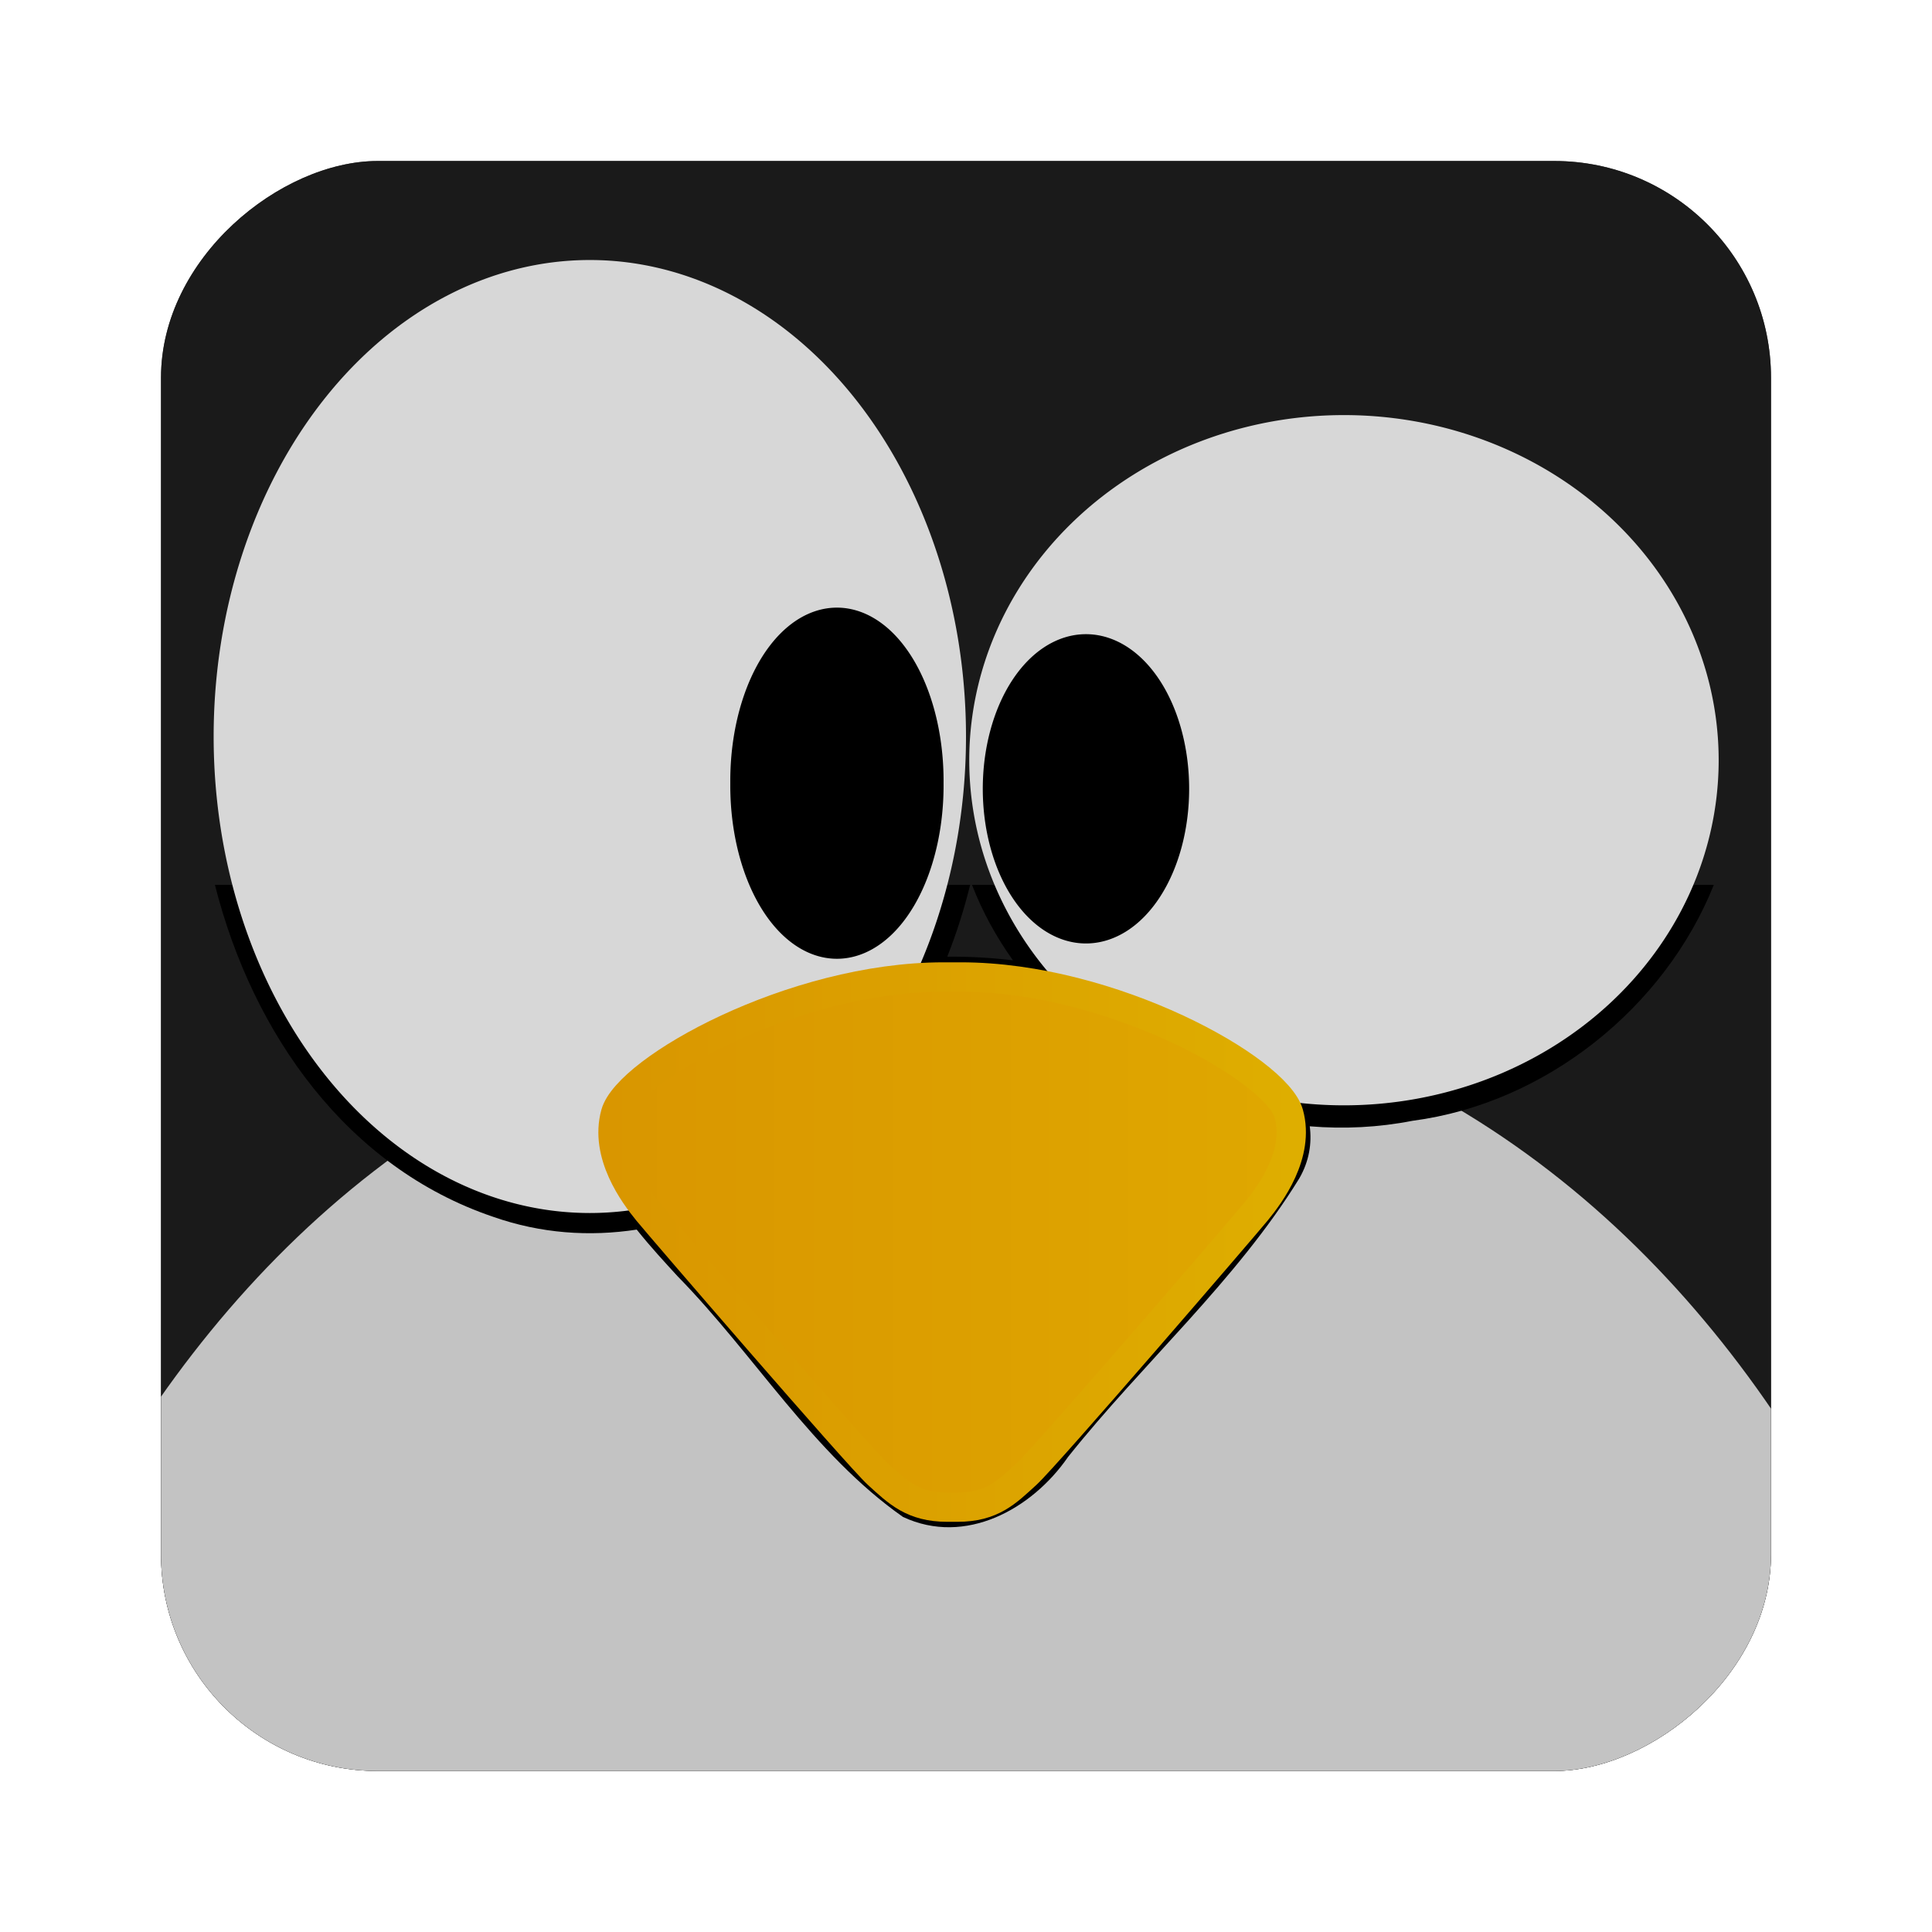 <?xml version="1.0" encoding="UTF-8" standalone="no"?>
<!-- Created with Inkscape (http://www.inkscape.org/) -->

<svg
   xmlns:dc="http://purl.org/dc/elements/1.1/"
   xmlns:cc="http://creativecommons.org/ns#"
   xmlns:rdf="http://www.w3.org/1999/02/22-rdf-syntax-ns#"
   xmlns:svg="http://www.w3.org/2000/svg"
   xmlns="http://www.w3.org/2000/svg"
   xmlns:xlink="http://www.w3.org/1999/xlink"
   xmlns:sodipodi="http://sodipodi.sourceforge.net/DTD/sodipodi-0.dtd"
   xmlns:inkscape="http://www.inkscape.org/namespaces/inkscape"
   width="96"
   height="96"
   id="svg11037"
   version="1.1"
   inkscape:version="0.48.5 r10040"
   sodipodi:docname="supertux.svg">
  <defs
     id="defs11039">
    <clipPath
       clipPathUnits="userSpaceOnUse"
       id="clipPath3009">
      <path
         id="path3011"
         d="m -2,956.362 -96,0 0,33.562 96,25.687 0,-59.25 z"
         style="opacity:0.15;fill:#ffffff;fill-opacity:1;stroke:none"
         inkscape:connector-curvature="0" />
    </clipPath>
    <clipPath
       clipPathUnits="userSpaceOnUse"
       id="clipPath3506">
      <rect
         width="197.467"
         height="197.467"
         rx="14.105"
         ry="14.105"
         x="95.214"
         y="66.614"
         id="rect3508"
         style="opacity:0.3;fill:url(#linearGradient3510);fill-opacity:1;fill-rule:nonzero;stroke:none" />
    </clipPath>
    <filter
       id="filter12321"
       color-interpolation-filters="sRGB"
       height="3.346"
       width="1.283"
       y="-1.173"
       x="-0.141">
      <feGaussianBlur
         stdDeviation="18.084"
         id="feGaussianBlur12323" />
    </filter>
    <linearGradient
       inkscape:collect="always"
       xlink:href="#linearGradient11687"
       id="linearGradient3709"
       gradientUnits="userSpaceOnUse"
       x1="33.107"
       y1="202.297"
       x2="47.913"
       y2="218.047" />
    <linearGradient
       id="linearGradient11687">
      <stop
         offset="0"
         style="stop-color:#ffffff;stop-opacity:0.902"
         id="stop11689" />
      <stop
         offset="0.492"
         style="stop-color:#ffffff;stop-opacity:0.502"
         id="stop11691" />
      <stop
         offset="1"
         style="stop-color:#ffffff;stop-opacity:0"
         id="stop11693" />
    </linearGradient>
    <linearGradient
       inkscape:collect="always"
       xlink:href="#linearGradient11799"
       id="linearGradient3711"
       gradientUnits="userSpaceOnUse"
       x1="24.75"
       y1="217.841"
       x2="36.844"
       y2="240.077" />
    <linearGradient
       id="linearGradient11799">
      <stop
         offset="0"
         style="stop-color:#c3c3c3;stop-opacity:1"
         id="stop11801" />
      <stop
         offset="1"
         style="stop-color:#6d6d6d;stop-opacity:1"
         id="stop11803" />
    </linearGradient>
    <linearGradient
       inkscape:collect="always"
       xlink:href="#linearGradient11687-2"
       id="linearGradient3713"
       gradientUnits="userSpaceOnUse"
       x1="33.107"
       y1="202.297"
       x2="47.913"
       y2="218.047" />
    <linearGradient
       id="linearGradient11687-2">
      <stop
         offset="0"
         style="stop-color:#ffffff;stop-opacity:0.902"
         id="stop11689-5" />
      <stop
         offset="0.492"
         style="stop-color:#ffffff;stop-opacity:0.502"
         id="stop11691-9" />
      <stop
         offset="1"
         style="stop-color:#ffffff;stop-opacity:0"
         id="stop11693-8" />
    </linearGradient>
    <linearGradient
       inkscape:collect="always"
       xlink:href="#linearGradient11799-9"
       id="linearGradient3715"
       gradientUnits="userSpaceOnUse"
       x1="24.75"
       y1="217.841"
       x2="36.844"
       y2="240.077" />
    <linearGradient
       id="linearGradient11799-9">
      <stop
         offset="0"
         style="stop-color:#c3c3c3;stop-opacity:1"
         id="stop11801-1" />
      <stop
         offset="1"
         style="stop-color:#6d6d6d;stop-opacity:1"
         id="stop11803-2" />
    </linearGradient>
    <linearGradient
       inkscape:collect="always"
       xlink:href="#linearGradient10047"
       id="linearGradient3717"
       gradientUnits="userSpaceOnUse"
       x1="193.531"
       y1="221.914"
       x2="193.531"
       y2="347.072" />
    <linearGradient
       id="linearGradient10047">
      <stop
         offset="0"
         style="stop-color:#c3c3c3;stop-opacity:1"
         id="stop10049" />
      <stop
         offset="1"
         style="stop-color:#a0a0a0;stop-opacity:1"
         id="stop10051" />
    </linearGradient>
    <linearGradient
       inkscape:collect="always"
       xlink:href="#linearGradient10031"
       id="linearGradient3719"
       gradientUnits="userSpaceOnUse"
       x1="202"
       y1="29.97"
       x2="202"
       y2="103.64" />
    <linearGradient
       id="linearGradient10031">
      <stop
         offset="0"
         style="stop-color:#ffffff;stop-opacity:0.902"
         id="stop10033" />
      <stop
         offset="0.5"
         style="stop-color:#ffffff;stop-opacity:0.502"
         id="stop10370" />
      <stop
         offset="1"
         style="stop-color:#ffffff;stop-opacity:0"
         id="stop10035" />
    </linearGradient>
    <linearGradient
       inkscape:collect="always"
       xlink:href="#linearGradient10039"
       id="linearGradient3722"
       gradientUnits="userSpaceOnUse"
       x1="187"
       y1="188.044"
       x2="187"
       y2="358.568" />
    <linearGradient
       id="linearGradient10039">
      <stop
         offset="0"
         style="stop-color:#efefef;stop-opacity:1"
         id="stop10041" />
      <stop
         offset="1"
         style="stop-color:#bcbcbc;stop-opacity:1"
         id="stop10043" />
    </linearGradient>
    <filter
       id="filter12301"
       color-interpolation-filters="sRGB"
       height="2.021"
       width="1.496"
       y="-0.51"
       x="-0.248">
      <feGaussianBlur
         stdDeviation="14.42"
         id="feGaussianBlur12303" />
    </filter>
    <filter
       id="filter12102"
       color-interpolation-filters="sRGB"
       height="1.68"
       width="1.291"
       y="-0.34"
       x="-0.146">
      <feGaussianBlur
         stdDeviation="9.305"
         id="feGaussianBlur12104" />
    </filter>
    <filter
       id="filter10358"
       color-interpolation-filters="sRGB"
       height="1.394"
       width="1.173"
       y="-0.197"
       x="-0.086">
      <feGaussianBlur
         stdDeviation="4.587"
         id="feGaussianBlur10360" />
    </filter>
    <linearGradient
       inkscape:collect="always"
       xlink:href="#linearGradient10031"
       id="linearGradient3724"
       gradientUnits="userSpaceOnUse"
       x1="283.625"
       y1="324.5"
       x2="283.625"
       y2="380.875" />
    <filter
       id="filter10358-3"
       color-interpolation-filters="sRGB"
       height="1.394"
       width="1.173"
       y="-0.197"
       x="-0.086">
      <feGaussianBlur
         stdDeviation="4.587"
         id="feGaussianBlur10360-3" />
    </filter>
    <linearGradient
       inkscape:collect="always"
       xlink:href="#linearGradient10031"
       id="linearGradient3726"
       gradientUnits="userSpaceOnUse"
       x1="283.625"
       y1="324.5"
       x2="283.625"
       y2="380.875" />
    <radialGradient
       inkscape:collect="always"
       xlink:href="#linearGradient11291"
       id="radialGradient3728"
       gradientUnits="userSpaceOnUse"
       gradientTransform="matrix(-1.773,-0.029,0.027,-1.629,644.518,203.207)"
       cx="232.906"
       cy="51.546"
       fx="232.906"
       fy="51.546"
       r="36.125" />
    <linearGradient
       id="linearGradient11291">
      <stop
         offset="0"
         style="stop-color:#ffffff;stop-opacity:0.902"
         id="stop11293" />
      <stop
         offset="0.328"
         style="stop-color:#ffffff;stop-opacity:0.502"
         id="stop11295" />
      <stop
         offset="1"
         style="stop-color:#ffffff;stop-opacity:0"
         id="stop11297" />
    </linearGradient>
    <filter
       id="filter11252"
       color-interpolation-filters="sRGB"
       height="1.4"
       width="1.372"
       y="-0.2"
       x="-0.186">
      <feGaussianBlur
         stdDeviation="5.275"
         id="feGaussianBlur11254" />
    </filter>
    <filter
       id="filter11182"
       color-interpolation-filters="sRGB"
       height="1.251"
       width="1.339"
       y="-0.125"
       x="-0.169">
      <feGaussianBlur
         stdDeviation="4.032"
         id="feGaussianBlur11184" />
    </filter>
    <linearGradient
       inkscape:collect="always"
       xlink:href="#linearGradient10031"
       id="linearGradient3730"
       gradientUnits="userSpaceOnUse"
       x1="128.406"
       y1="94.969"
       x2="179.781"
       y2="130.469" />
    <radialGradient
       inkscape:collect="always"
       xlink:href="#linearGradient11121"
       id="radialGradient3732"
       gradientUnits="userSpaceOnUse"
       gradientTransform="matrix(-1.623,1.799,-1.55,-1.399,565.724,62.067)"
       cx="113.134"
       cy="125.417"
       fx="113.134"
       fy="125.417"
       r="35.125" />
    <linearGradient
       id="linearGradient11121">
      <stop
         offset="0"
         style="stop-color:#ffffff;stop-opacity:0.902"
         id="stop11123" />
      <stop
         offset="0.453"
         style="stop-color:#ffffff;stop-opacity:0.502"
         id="stop11125" />
      <stop
         offset="1"
         style="stop-color:#ffffff;stop-opacity:0"
         id="stop11127" />
    </linearGradient>
    <linearGradient
       inkscape:collect="always"
       xlink:href="#linearGradient10031"
       id="linearGradient3734"
       gradientUnits="userSpaceOnUse"
       x1="155.012"
       y1="55.221"
       x2="155.012"
       y2="88.42" />
    <linearGradient
       inkscape:collect="always"
       xlink:href="#linearGradient10031"
       id="linearGradient3736"
       gradientUnits="userSpaceOnUse"
       x1="233.849"
       y1="72.523"
       x2="233.849"
       y2="91.968" />
    <linearGradient
       inkscape:collect="always"
       xlink:href="#linearGradient11360"
       id="linearGradient3738"
       gradientUnits="userSpaceOnUse"
       x1="223.031"
       y1="91.016"
       x2="258.875"
       y2="130.016" />
    <linearGradient
       id="linearGradient11360">
      <stop
         offset="0"
         style="stop-color:#ffffff;stop-opacity:0.902"
         id="stop11362" />
      <stop
         offset="0.315"
         style="stop-color:#ffffff;stop-opacity:0.502"
         id="stop11364" />
      <stop
         offset="1"
         style="stop-color:#ffffff;stop-opacity:0"
         id="stop11366" />
    </linearGradient>
    <linearGradient
       inkscape:collect="always"
       xlink:href="#linearGradient11532"
       id="linearGradient3740"
       gradientUnits="userSpaceOnUse"
       x1="173.562"
       y1="158.781"
       x2="183.062"
       y2="99.135" />
    <linearGradient
       id="linearGradient11532">
      <stop
         offset="0"
         style="stop-color:#ffffff;stop-opacity:0.902"
         id="stop11534" />
      <stop
         offset="0.176"
         style="stop-color:#ffffff;stop-opacity:0.502"
         id="stop11536" />
      <stop
         offset="1"
         style="stop-color:#ffffff;stop-opacity:0"
         id="stop11538" />
    </linearGradient>
    <linearGradient
       inkscape:collect="always"
       xlink:href="#linearGradient10433"
       id="linearGradient3742"
       gradientUnits="userSpaceOnUse"
       x1="156.37"
       y1="169.469"
       x2="228.69"
       y2="169.469" />
    <linearGradient
       id="linearGradient10433">
      <stop
         offset="0"
         style="stop-color:#d99600;stop-opacity:1"
         id="stop10435" />
      <stop
         offset="1"
         style="stop-color:#dfa800;stop-opacity:1"
         id="stop10437" />
    </linearGradient>
    <filter
       id="filter10487"
       color-interpolation-filters="sRGB">
      <feGaussianBlur
         stdDeviation="1.342"
         id="feGaussianBlur10489" />
    </filter>
    <filter
       id="filter10857"
       color-interpolation-filters="sRGB"
       height="1.365"
       width="1.272"
       y="-0.183"
       x="-0.136">
      <feGaussianBlur
         stdDeviation="3.208"
         id="feGaussianBlur10859" />
    </filter>
    <linearGradient
       inkscape:collect="always"
       xlink:href="#linearGradient10762"
       id="linearGradient3744"
       gradientUnits="userSpaceOnUse"
       x1="215.938"
       y1="142.375"
       x2="196.814"
       y2="174.625" />
    <linearGradient
       id="linearGradient10762">
      <stop
         offset="0"
         style="stop-color:#ffffff;stop-opacity:1"
         id="stop10764" />
      <stop
         offset="1"
         style="stop-color:#ffffff;stop-opacity:0.196"
         id="stop10766" />
    </linearGradient>
    <linearGradient
       inkscape:collect="always"
       xlink:href="#linearGradient10762"
       id="linearGradient3746"
       gradientUnits="userSpaceOnUse"
       x1="177.015"
       y1="182.038"
       x2="183.344"
       y2="176.047" />
    <linearGradient
       inkscape:collect="always"
       xlink:href="#linearGradient10656"
       id="linearGradient3748"
       gradientUnits="userSpaceOnUse"
       x1="157.37"
       y1="169.469"
       x2="227.69"
       y2="169.469" />
    <linearGradient
       id="linearGradient10656">
      <stop
         offset="0"
         style="stop-color:#d99600;stop-opacity:1"
         id="stop10658" />
      <stop
         offset="1"
         style="stop-color:#deae00;stop-opacity:1"
         id="stop10660" />
    </linearGradient>
    <linearGradient
       inkscape:collect="always"
       xlink:href="#linearGradient11524"
       id="linearGradient3750"
       gradientUnits="userSpaceOnUse"
       x1="204.438"
       y1="154.975"
       x2="204.438"
       y2="109.719" />
    <linearGradient
       id="linearGradient11524">
      <stop
         offset="0"
         style="stop-color:#ffffff;stop-opacity:0.902"
         id="stop11526" />
      <stop
         offset="0.232"
         style="stop-color:#ffffff;stop-opacity:0.502"
         id="stop11528" />
      <stop
         offset="1"
         style="stop-color:#ffffff;stop-opacity:0"
         id="stop11530" />
    </linearGradient>
    <linearGradient
       inkscape:collect="always"
       xlink:href="#linearGradient10031"
       id="linearGradient3752"
       gradientUnits="userSpaceOnUse"
       x1="183.188"
       y1="105.875"
       x2="183.188"
       y2="127.13" />
    <linearGradient
       inkscape:collect="always"
       xlink:href="#linearGradient11633"
       id="linearGradient3754"
       gradientUnits="userSpaceOnUse"
       x1="208.344"
       y1="108.344"
       x2="207.062"
       y2="140.172" />
    <linearGradient
       id="linearGradient11633">
      <stop
         offset="0"
         style="stop-color:#ffffff;stop-opacity:0.902"
         id="stop11635" />
      <stop
         offset="0.309"
         style="stop-color:#ffffff;stop-opacity:0.502"
         id="stop11637" />
      <stop
         offset="1"
         style="stop-color:#ffffff;stop-opacity:0"
         id="stop11639" />
    </linearGradient>
    <clipPath
       clipPathUnits="userSpaceOnUse"
       id="clipPath3364">
      <rect
         x="7.75"
         y="7.75"
         width="80.5"
         height="80.5"
         style="opacity:0.6;fill:#000000;fill-opacity:1"
         id="rect3366"
         rx="21.875"
         ry="21.875" />
    </clipPath>
    <linearGradient
       y2="59.119"
       x2="-21.288"
       y1="59.119"
       x1="-101.288"
       gradientTransform="translate(109.288,-107.119)"
       gradientUnits="userSpaceOnUse"
       id="linearGradient4056"
       xlink:href="#linearGradient3811-6"
       inkscape:collect="always" />
    <linearGradient
       y2="7.016"
       x2="45.448"
       y1="92.54"
       x1="45.448"
       gradientTransform="scale(1.006,0.994)"
       gradientUnits="userSpaceOnUse"
       id="linearGradient4039"
       xlink:href="#ButtonShadow-1"
       inkscape:collect="always" />
    <linearGradient
       y2="7.016"
       x2="45.448"
       y1="92.54"
       x1="45.448"
       gradientTransform="scale(1.006,0.994)"
       gradientUnits="userSpaceOnUse"
       id="linearGradient4037"
       xlink:href="#ButtonShadow-1"
       inkscape:collect="always" />
    <linearGradient
       y2="7.016"
       x2="45.448"
       y1="92.54"
       x1="45.448"
       gradientTransform="scale(1.006,0.994)"
       gradientUnits="userSpaceOnUse"
       id="linearGradient4035"
       xlink:href="#ButtonShadow-1"
       inkscape:collect="always" />
    <linearGradient
       y2="7.016"
       x2="45.448"
       y1="92.54"
       x1="45.448"
       gradientTransform="scale(1.006,0.994)"
       gradientUnits="userSpaceOnUse"
       id="linearGradient4033"
       xlink:href="#ButtonShadow-1"
       inkscape:collect="always" />
    <linearGradient
       id="linearGradient3811-6">
      <stop
         id="stop3813-0"
         offset="0"
         style="stop-color:#4d4d4d;stop-opacity:1;" />
      <stop
         id="stop3815-9"
         offset="1"
         style="stop-color:#3e3e3e;stop-opacity:1;" />
    </linearGradient>
    <linearGradient
       x1="45.448"
       y1="92.54"
       gradientTransform="matrix(1.006,0,0,0.994,-189.19,-53.187)"
       x2="45.448"
       gradientUnits="userSpaceOnUse"
       y2="7.016"
       id="linearGradient7604">
      <stop
         offset="0"
         id="stop3750-3" />
      <stop
         offset="1"
         style="stop-opacity:.588"
         id="stop3752-7" />
    </linearGradient>
    <filter
       color-interpolation-filters="sRGB"
       id="filter3174-8">
      <feGaussianBlur
         stdDeviation="1.71"
         id="feGaussianBlur3176-9" />
    </filter>
    <filter
       color-interpolation-filters="sRGB"
       id="filter3174-24">
      <feGaussianBlur
         stdDeviation="1.71"
         id="feGaussianBlur3176-0" />
    </filter>
    <filter
       color-interpolation-filters="sRGB"
       id="filter3174-2">
      <feGaussianBlur
         stdDeviation="1.71"
         id="feGaussianBlur3176-78" />
    </filter>
    <filter
       color-interpolation-filters="sRGB"
       id="filter3174-5">
      <feGaussianBlur
         stdDeviation="1.71"
         id="feGaussianBlur3176-70" />
    </filter>
    <linearGradient
       y2="7.016"
       x2="45.448"
       gradientTransform="scale(1.006,0.994)"
       y1="92.54"
       gradientUnits="userSpaceOnUse"
       x1="45.448"
       id="ButtonShadow-1">
      <stop
         offset="0"
         id="stop3750-87" />
      <stop
         offset="1"
         style="stop-opacity:.588"
         id="stop3752-56" />
    </linearGradient>
    <filter
       color-interpolation-filters="sRGB"
       id="filter3174">
      <feGaussianBlur
         stdDeviation="1.71"
         id="feGaussianBlur3176" />
    </filter>
    <linearGradient
       inkscape:collect="always"
       xlink:href="#linearGradient11687"
       id="linearGradient3348"
       gradientUnits="userSpaceOnUse"
       x1="33.107"
       y1="202.297"
       x2="47.913"
       y2="218.047" />
    <linearGradient
       inkscape:collect="always"
       xlink:href="#linearGradient11799"
       id="linearGradient3350"
       gradientUnits="userSpaceOnUse"
       x1="24.75"
       y1="217.841"
       x2="36.844"
       y2="240.077" />
    <linearGradient
       inkscape:collect="always"
       xlink:href="#linearGradient11687-2"
       id="linearGradient3352"
       gradientUnits="userSpaceOnUse"
       x1="33.107"
       y1="202.297"
       x2="47.913"
       y2="218.047" />
    <linearGradient
       inkscape:collect="always"
       xlink:href="#linearGradient11799-9"
       id="linearGradient3354"
       gradientUnits="userSpaceOnUse"
       x1="24.75"
       y1="217.841"
       x2="36.844"
       y2="240.077" />
    <linearGradient
       inkscape:collect="always"
       xlink:href="#linearGradient10047"
       id="linearGradient3356"
       gradientUnits="userSpaceOnUse"
       x1="193.531"
       y1="221.914"
       x2="193.531"
       y2="347.072" />
    <linearGradient
       inkscape:collect="always"
       xlink:href="#linearGradient10031"
       id="linearGradient3358"
       gradientUnits="userSpaceOnUse"
       x1="202"
       y1="29.97"
       x2="202"
       y2="103.64" />
    <linearGradient
       inkscape:collect="always"
       xlink:href="#linearGradient10039"
       id="linearGradient3360"
       gradientUnits="userSpaceOnUse"
       x1="187"
       y1="188.044"
       x2="187"
       y2="358.568" />
    <linearGradient
       inkscape:collect="always"
       xlink:href="#linearGradient10031"
       id="linearGradient3362"
       gradientUnits="userSpaceOnUse"
       x1="283.625"
       y1="324.5"
       x2="283.625"
       y2="380.875" />
    <linearGradient
       inkscape:collect="always"
       xlink:href="#linearGradient10031"
       id="linearGradient3364"
       gradientUnits="userSpaceOnUse"
       x1="283.625"
       y1="324.5"
       x2="283.625"
       y2="380.875" />
    <radialGradient
       inkscape:collect="always"
       xlink:href="#linearGradient11291"
       id="radialGradient3366"
       gradientUnits="userSpaceOnUse"
       gradientTransform="matrix(-1.773,-0.029,0.027,-1.629,644.518,203.207)"
       cx="232.906"
       cy="51.546"
       fx="232.906"
       fy="51.546"
       r="36.125" />
    <linearGradient
       inkscape:collect="always"
       xlink:href="#linearGradient10031"
       id="linearGradient3368"
       gradientUnits="userSpaceOnUse"
       x1="128.406"
       y1="94.969"
       x2="179.781"
       y2="130.469" />
    <radialGradient
       inkscape:collect="always"
       xlink:href="#linearGradient11121"
       id="radialGradient3370"
       gradientUnits="userSpaceOnUse"
       gradientTransform="matrix(-1.623,1.799,-1.55,-1.399,565.724,62.067)"
       cx="113.134"
       cy="125.417"
       fx="113.134"
       fy="125.417"
       r="35.125" />
    <linearGradient
       inkscape:collect="always"
       xlink:href="#linearGradient10031"
       id="linearGradient3372"
       gradientUnits="userSpaceOnUse"
       x1="155.012"
       y1="55.221"
       x2="155.012"
       y2="88.42" />
    <linearGradient
       inkscape:collect="always"
       xlink:href="#linearGradient10031"
       id="linearGradient3374"
       gradientUnits="userSpaceOnUse"
       x1="233.849"
       y1="72.523"
       x2="233.849"
       y2="91.968" />
    <linearGradient
       inkscape:collect="always"
       xlink:href="#linearGradient11360"
       id="linearGradient3376"
       gradientUnits="userSpaceOnUse"
       x1="223.031"
       y1="91.016"
       x2="258.875"
       y2="130.016" />
    <linearGradient
       inkscape:collect="always"
       xlink:href="#linearGradient11532"
       id="linearGradient3378"
       gradientUnits="userSpaceOnUse"
       x1="173.562"
       y1="158.781"
       x2="183.062"
       y2="99.135" />
    <linearGradient
       inkscape:collect="always"
       xlink:href="#linearGradient10433"
       id="linearGradient3380"
       gradientUnits="userSpaceOnUse"
       x1="156.37"
       y1="169.469"
       x2="228.69"
       y2="169.469" />
    <linearGradient
       inkscape:collect="always"
       xlink:href="#linearGradient10762"
       id="linearGradient3382"
       gradientUnits="userSpaceOnUse"
       x1="215.938"
       y1="142.375"
       x2="196.814"
       y2="174.625" />
    <linearGradient
       inkscape:collect="always"
       xlink:href="#linearGradient10762"
       id="linearGradient3384"
       gradientUnits="userSpaceOnUse"
       x1="177.015"
       y1="182.038"
       x2="183.344"
       y2="176.047" />
    <linearGradient
       inkscape:collect="always"
       xlink:href="#linearGradient10656"
       id="linearGradient3386"
       gradientUnits="userSpaceOnUse"
       x1="157.37"
       y1="169.469"
       x2="227.69"
       y2="169.469" />
    <linearGradient
       inkscape:collect="always"
       xlink:href="#linearGradient11524"
       id="linearGradient3388"
       gradientUnits="userSpaceOnUse"
       x1="204.438"
       y1="154.975"
       x2="204.438"
       y2="109.719" />
    <linearGradient
       inkscape:collect="always"
       xlink:href="#linearGradient10031"
       id="linearGradient3390"
       gradientUnits="userSpaceOnUse"
       x1="183.188"
       y1="105.875"
       x2="183.188"
       y2="127.13" />
    <linearGradient
       inkscape:collect="always"
       xlink:href="#linearGradient11633"
       id="linearGradient3392"
       gradientUnits="userSpaceOnUse"
       x1="208.344"
       y1="108.344"
       x2="207.062"
       y2="140.172" />
    <linearGradient
       inkscape:collect="always"
       xlink:href="#linearGradient3811-6"
       id="linearGradient3459"
       gradientUnits="userSpaceOnUse"
       gradientTransform="translate(1065.65,-107.119)"
       x1="-101.288"
       y1="59.119"
       x2="-21.288"
       y2="59.119" />
    <linearGradient
       inkscape:collect="always"
       xlink:href="#linearGradient7604"
       id="linearGradient3462"
       gradientUnits="userSpaceOnUse"
       gradientTransform="matrix(1.006,0,0,0.994,-375.4,893.207)"
       x1="45.448"
       y1="92.54"
       x2="45.448"
       y2="7.016" />
    <clipPath
       clipPathUnits="userSpaceOnUse"
       id="clipPath3520">
      <rect
         transform="matrix(0,1,-1,0,0,0)"
         ry="22.152"
         rx="22.152"
         y="-276.225"
         x="58.974"
         height="164.556"
         width="164.556"
         id="rect3522"
         style="opacity:0.5;fill:#ffffff;fill-opacity:1;stroke:none" />
    </clipPath>
    <linearGradient
       inkscape:collect="always"
       xlink:href="#linearGradient11687"
       id="linearGradient3524"
       gradientUnits="userSpaceOnUse"
       x1="33.107"
       y1="202.297"
       x2="47.913"
       y2="218.047" />
    <linearGradient
       inkscape:collect="always"
       xlink:href="#linearGradient11799"
       id="linearGradient3526"
       gradientUnits="userSpaceOnUse"
       x1="24.75"
       y1="217.841"
       x2="36.844"
       y2="240.077" />
    <linearGradient
       inkscape:collect="always"
       xlink:href="#linearGradient11687-2"
       id="linearGradient3528"
       gradientUnits="userSpaceOnUse"
       x1="33.107"
       y1="202.297"
       x2="47.913"
       y2="218.047" />
    <linearGradient
       inkscape:collect="always"
       xlink:href="#linearGradient11799-9"
       id="linearGradient3530"
       gradientUnits="userSpaceOnUse"
       x1="24.75"
       y1="217.841"
       x2="36.844"
       y2="240.077" />
    <linearGradient
       inkscape:collect="always"
       xlink:href="#linearGradient10047"
       id="linearGradient3532"
       gradientUnits="userSpaceOnUse"
       x1="193.531"
       y1="221.914"
       x2="193.531"
       y2="347.072" />
    <linearGradient
       inkscape:collect="always"
       xlink:href="#linearGradient10031"
       id="linearGradient3534"
       gradientUnits="userSpaceOnUse"
       x1="202"
       y1="29.97"
       x2="202"
       y2="103.64" />
    <linearGradient
       inkscape:collect="always"
       xlink:href="#linearGradient10039"
       id="linearGradient3536"
       gradientUnits="userSpaceOnUse"
       x1="187"
       y1="188.044"
       x2="187"
       y2="358.568" />
    <linearGradient
       inkscape:collect="always"
       xlink:href="#linearGradient10031"
       id="linearGradient3538"
       gradientUnits="userSpaceOnUse"
       x1="283.625"
       y1="324.5"
       x2="283.625"
       y2="380.875" />
    <linearGradient
       inkscape:collect="always"
       xlink:href="#linearGradient10031"
       id="linearGradient3540"
       gradientUnits="userSpaceOnUse"
       x1="283.625"
       y1="324.5"
       x2="283.625"
       y2="380.875" />
    <radialGradient
       inkscape:collect="always"
       xlink:href="#linearGradient11291"
       id="radialGradient3542"
       gradientUnits="userSpaceOnUse"
       gradientTransform="matrix(-1.773,-0.029,0.027,-1.629,644.518,203.207)"
       cx="232.906"
       cy="51.546"
       fx="232.906"
       fy="51.546"
       r="36.125" />
    <linearGradient
       inkscape:collect="always"
       xlink:href="#linearGradient10031"
       id="linearGradient3544"
       gradientUnits="userSpaceOnUse"
       x1="128.406"
       y1="94.969"
       x2="179.781"
       y2="130.469" />
    <radialGradient
       inkscape:collect="always"
       xlink:href="#linearGradient11121"
       id="radialGradient3546"
       gradientUnits="userSpaceOnUse"
       gradientTransform="matrix(-1.623,1.799,-1.55,-1.399,565.724,62.067)"
       cx="113.134"
       cy="125.417"
       fx="113.134"
       fy="125.417"
       r="35.125" />
    <linearGradient
       inkscape:collect="always"
       xlink:href="#linearGradient10031"
       id="linearGradient3548"
       gradientUnits="userSpaceOnUse"
       x1="155.012"
       y1="55.221"
       x2="155.012"
       y2="88.42" />
    <linearGradient
       inkscape:collect="always"
       xlink:href="#linearGradient10031"
       id="linearGradient3550"
       gradientUnits="userSpaceOnUse"
       x1="233.849"
       y1="72.523"
       x2="233.849"
       y2="91.968" />
    <linearGradient
       inkscape:collect="always"
       xlink:href="#linearGradient11360"
       id="linearGradient3552"
       gradientUnits="userSpaceOnUse"
       x1="223.031"
       y1="91.016"
       x2="258.875"
       y2="130.016" />
    <linearGradient
       inkscape:collect="always"
       xlink:href="#linearGradient11532"
       id="linearGradient3554"
       gradientUnits="userSpaceOnUse"
       x1="173.562"
       y1="158.781"
       x2="183.062"
       y2="99.135" />
    <linearGradient
       inkscape:collect="always"
       xlink:href="#linearGradient10433"
       id="linearGradient3556"
       gradientUnits="userSpaceOnUse"
       x1="156.37"
       y1="169.469"
       x2="228.69"
       y2="169.469" />
    <linearGradient
       inkscape:collect="always"
       xlink:href="#linearGradient10762"
       id="linearGradient3558"
       gradientUnits="userSpaceOnUse"
       x1="215.938"
       y1="142.375"
       x2="196.814"
       y2="174.625" />
    <linearGradient
       inkscape:collect="always"
       xlink:href="#linearGradient10762"
       id="linearGradient3560"
       gradientUnits="userSpaceOnUse"
       x1="177.015"
       y1="182.038"
       x2="183.344"
       y2="176.047" />
    <linearGradient
       inkscape:collect="always"
       xlink:href="#linearGradient10656"
       id="linearGradient3562"
       gradientUnits="userSpaceOnUse"
       x1="157.37"
       y1="169.469"
       x2="227.69"
       y2="169.469" />
    <linearGradient
       inkscape:collect="always"
       xlink:href="#linearGradient11524"
       id="linearGradient3564"
       gradientUnits="userSpaceOnUse"
       x1="204.438"
       y1="154.975"
       x2="204.438"
       y2="109.719" />
    <linearGradient
       inkscape:collect="always"
       xlink:href="#linearGradient10031"
       id="linearGradient3566"
       gradientUnits="userSpaceOnUse"
       x1="183.188"
       y1="105.875"
       x2="183.188"
       y2="127.13" />
    <linearGradient
       inkscape:collect="always"
       xlink:href="#linearGradient11633"
       id="linearGradient3568"
       gradientUnits="userSpaceOnUse"
       x1="208.344"
       y1="108.344"
       x2="207.062"
       y2="140.172" />
    <linearGradient
       inkscape:collect="always"
       xlink:href="#linearGradient11633"
       id="linearGradient3232"
       gradientUnits="userSpaceOnUse"
       x1="208.344"
       y1="108.344"
       x2="207.062"
       y2="140.172"
       gradientTransform="matrix(0.486,0,0,0.486,-46.289,935.691)" />
    <linearGradient
       inkscape:collect="always"
       xlink:href="#linearGradient10031"
       id="linearGradient3235"
       gradientUnits="userSpaceOnUse"
       x1="183.188"
       y1="105.875"
       x2="183.188"
       y2="127.13"
       gradientTransform="matrix(0.486,0,0,0.486,-44.233,935.691)" />
    <linearGradient
       inkscape:collect="always"
       xlink:href="#linearGradient11524"
       id="linearGradient3238"
       gradientUnits="userSpaceOnUse"
       x1="204.438"
       y1="154.975"
       x2="204.438"
       y2="109.719"
       gradientTransform="matrix(0.486,0,0,0.486,-46.289,935.691)" />
    <linearGradient
       inkscape:collect="always"
       xlink:href="#linearGradient10656"
       id="linearGradient3241"
       gradientUnits="userSpaceOnUse"
       x1="157.37"
       y1="169.469"
       x2="227.69"
       y2="169.469"
       gradientTransform="matrix(0.486,0,0,0.486,-46.289,935.691)" />
    <linearGradient
       inkscape:collect="always"
       xlink:href="#linearGradient10762"
       id="linearGradient3244"
       gradientUnits="userSpaceOnUse"
       x1="177.015"
       y1="182.038"
       x2="183.344"
       y2="176.047"
       gradientTransform="matrix(0.486,0,0,0.486,-46.289,935.691)" />
    <linearGradient
       inkscape:collect="always"
       xlink:href="#linearGradient10762"
       id="linearGradient3247"
       gradientUnits="userSpaceOnUse"
       x1="215.938"
       y1="142.375"
       x2="196.814"
       y2="174.625"
       gradientTransform="matrix(0.486,0,0,0.486,-46.289,935.691)" />
    <linearGradient
       inkscape:collect="always"
       xlink:href="#linearGradient10433"
       id="linearGradient3252"
       gradientUnits="userSpaceOnUse"
       x1="156.37"
       y1="169.469"
       x2="228.69"
       y2="169.469"
       gradientTransform="matrix(0.486,0,0,0.486,-46.289,935.691)" />
    <linearGradient
       inkscape:collect="always"
       xlink:href="#linearGradient11532"
       id="linearGradient3256"
       gradientUnits="userSpaceOnUse"
       x1="173.562"
       y1="158.781"
       x2="183.062"
       y2="99.135"
       gradientTransform="matrix(0.486,0,0,0.486,-46.289,935.691)" />
    <linearGradient
       inkscape:collect="always"
       xlink:href="#linearGradient11360"
       id="linearGradient3259"
       gradientUnits="userSpaceOnUse"
       x1="223.031"
       y1="91.016"
       x2="258.875"
       y2="130.016"
       gradientTransform="matrix(0.486,0,0,0.486,-46.289,935.691)" />
    <linearGradient
       inkscape:collect="always"
       xlink:href="#linearGradient10031"
       id="linearGradient3263"
       gradientUnits="userSpaceOnUse"
       x1="233.849"
       y1="72.523"
       x2="233.849"
       y2="91.968"
       gradientTransform="matrix(0.486,0,0,0.486,-46.289,935.691)" />
    <linearGradient
       inkscape:collect="always"
       xlink:href="#linearGradient10031"
       id="linearGradient3266"
       gradientUnits="userSpaceOnUse"
       x1="155.012"
       y1="55.221"
       x2="155.012"
       y2="88.42"
       gradientTransform="matrix(0.486,0,0,0.486,-46.289,935.691)" />
    <radialGradient
       inkscape:collect="always"
       xlink:href="#linearGradient11121"
       id="radialGradient3270"
       gradientUnits="userSpaceOnUse"
       gradientTransform="matrix(-0.789,0.875,-0.754,-0.68,228.742,965.866)"
       cx="113.134"
       cy="125.417"
       fx="113.134"
       fy="125.417"
       r="35.125" />
    <linearGradient
       inkscape:collect="always"
       xlink:href="#linearGradient10031"
       id="linearGradient3273"
       gradientUnits="userSpaceOnUse"
       x1="128.406"
       y1="94.969"
       x2="179.781"
       y2="130.469"
       gradientTransform="matrix(0.486,0,0,0.486,-46.289,935.691)" />
    <radialGradient
       inkscape:collect="always"
       xlink:href="#linearGradient11291"
       id="radialGradient3280"
       gradientUnits="userSpaceOnUse"
       gradientTransform="matrix(-0.862,-0.014,0.013,-0.792,265.67,1038.479)"
       cx="232.906"
       cy="51.546"
       fx="232.906"
       fy="51.546"
       r="36.125" />
    <linearGradient
       inkscape:collect="always"
       xlink:href="#linearGradient10031"
       id="linearGradient3285"
       gradientUnits="userSpaceOnUse"
       x1="283.625"
       y1="324.5"
       x2="283.625"
       y2="380.875"
       gradientTransform="matrix(-0.465,0,0,0.481,138.286,937.744)" />
    <linearGradient
       inkscape:collect="always"
       xlink:href="#linearGradient10031"
       id="linearGradient3290"
       gradientUnits="userSpaceOnUse"
       x1="283.625"
       y1="324.5"
       x2="283.625"
       y2="380.875"
       gradientTransform="matrix(0.465,0,0,0.481,-39.535,937.744)" />
    <linearGradient
       inkscape:collect="always"
       xlink:href="#linearGradient10039"
       id="linearGradient3297"
       gradientUnits="userSpaceOnUse"
       x1="187"
       y1="188.044"
       x2="187"
       y2="358.568"
       gradientTransform="matrix(0.486,0,0,0.486,-45.843,935.024)" />
    <linearGradient
       inkscape:collect="always"
       xlink:href="#linearGradient10031"
       id="linearGradient3300"
       gradientUnits="userSpaceOnUse"
       x1="202"
       y1="29.97"
       x2="202"
       y2="103.64"
       gradientTransform="matrix(0.916,0,0,0.789,-136.963,921.659)" />
    <linearGradient
       inkscape:collect="always"
       xlink:href="#linearGradient10047"
       id="linearGradient3303"
       gradientUnits="userSpaceOnUse"
       x1="193.531"
       y1="221.914"
       x2="193.531"
       y2="347.072"
       gradientTransform="matrix(0.486,0,0,0.486,-46.289,935.691)" />
    <linearGradient
       inkscape:collect="always"
       xlink:href="#linearGradient3055"
       id="linearGradient3870"
       gradientUnits="userSpaceOnUse"
       gradientTransform="translate(10.576,15.051)"
       x1="4.746"
       y1="53.695"
       x2="84.746"
       y2="53.695" />
    <linearGradient
       id="linearGradient3055"
       y2="5.988"
       gradientUnits="userSpaceOnUse"
       y1="90"
       gradientTransform="matrix(1.143,0,0,1.143,-6.857,-1059.2)"
       x2="48"
       x1="48">
      <stop
         id="stop3826"
         style="stop-color:#80c341"
         offset="0" />
      <stop
         id="stop3830"
         style="stop-color:#409433"
         offset=".592" />
      <stop
         id="stop3828"
         style="stop-color:#006525"
         offset="1" />
    </linearGradient>
    <clipPath
       clipPathUnits="userSpaceOnUse"
       id="clipPath3422">
      <rect
         style="opacity:0.99;fill:#ffffff;fill-opacity:1;stroke:none"
         id="rect3424"
         width="80"
         height="80"
         x="964.362"
         y="-88"
         rx="10.769"
         ry="10.769"
         transform="matrix(0,1,-1,0,0,0)" />
    </clipPath>
    <clipPath
       clipPathUnits="userSpaceOnUse"
       id="clipPath3426">
      <rect
         style="opacity:0.99;fill:#ffffff;fill-opacity:1;stroke:none"
         id="rect3428"
         width="164.556"
         height="164.556"
         x="58.974"
         y="-276.225"
         rx="22.152"
         ry="22.152"
         transform="matrix(0,1,-1,0,0,0)" />
    </clipPath>
    <clipPath
       clipPathUnits="userSpaceOnUse"
       id="clipPath3430">
      <rect
         style="opacity:0.99;fill:#ffffff;fill-opacity:1;stroke:none"
         id="rect3432"
         width="80"
         height="80"
         x="964.362"
         y="-88"
         rx="10.769"
         ry="10.769"
         transform="matrix(0,1,-1,0,0,0)" />
    </clipPath>
    <clipPath
       clipPathUnits="userSpaceOnUse"
       id="clipPath3434">
      <rect
         style="opacity:0.99;fill:#ffffff;fill-opacity:1;stroke:none"
         id="rect3436"
         width="80"
         height="80"
         x="964.362"
         y="-88"
         rx="10.769"
         ry="10.769"
         transform="matrix(0,1,-1,0,0,0)" />
    </clipPath>
    <clipPath
       clipPathUnits="userSpaceOnUse"
       id="clipPath3438">
      <rect
         style="opacity:0.99;fill:#ffffff;fill-opacity:1;stroke:none"
         id="rect3440"
         width="80"
         height="80"
         x="964.362"
         y="-88"
         rx="10.769"
         ry="10.769"
         transform="matrix(0,1,-1,0,0,0)" />
    </clipPath>
    <clipPath
       clipPathUnits="userSpaceOnUse"
       id="clipPath3442">
      <rect
         style="opacity:0.99;fill:#ffffff;fill-opacity:1;stroke:none"
         id="rect3444"
         width="80"
         height="80"
         x="964.362"
         y="-88"
         rx="10.769"
         ry="10.769"
         transform="matrix(0,1,-1,0,0,0)" />
    </clipPath>
    <clipPath
       clipPathUnits="userSpaceOnUse"
       id="clipPath3446">
      <rect
         style="opacity:0.99;fill:#ffffff;fill-opacity:1;stroke:none"
         id="rect3448"
         width="80"
         height="80"
         x="964.362"
         y="-88"
         rx="10.769"
         ry="10.769"
         transform="matrix(0,1,-1,0,0,0)" />
    </clipPath>
    <clipPath
       clipPathUnits="userSpaceOnUse"
       id="clipPath3450">
      <rect
         style="opacity:0.99;fill:#ffffff;fill-opacity:1;stroke:none"
         id="rect3452"
         width="164.556"
         height="164.556"
         x="58.974"
         y="-276.225"
         rx="22.152"
         ry="22.152"
         transform="matrix(0,1,-1,0,0,0)" />
    </clipPath>
    <clipPath
       clipPathUnits="userSpaceOnUse"
       id="clipPath3454">
      <rect
         style="opacity:0.99;fill:#ffffff;fill-opacity:1;stroke:none"
         id="rect3456"
         width="80"
         height="80"
         x="964.362"
         y="-88"
         rx="10.769"
         ry="10.769"
         transform="matrix(0,1,-1,0,0,0)" />
    </clipPath>
    <clipPath
       clipPathUnits="userSpaceOnUse"
       id="clipPath3458">
      <rect
         style="opacity:0.99;fill:#ffffff;fill-opacity:1;stroke:none"
         id="rect3460"
         width="80"
         height="80"
         x="964.362"
         y="-88"
         rx="10.769"
         ry="10.769"
         transform="matrix(0,1,-1,0,0,0)" />
    </clipPath>
    <clipPath
       clipPathUnits="userSpaceOnUse"
       id="clipPath3462">
      <rect
         style="opacity:0.99;fill:#ffffff;fill-opacity:1;stroke:none"
         id="rect3464"
         width="80"
         height="80"
         x="964.362"
         y="-88"
         rx="10.769"
         ry="10.769" />
    </clipPath>
    <linearGradient
       inkscape:collect="always"
       xlink:href="#linearGradient3811-6"
       id="linearGradient3479"
       gradientUnits="userSpaceOnUse"
       gradientTransform="translate(1065.65,-107.119)"
       x1="-101.288"
       y1="59.119"
       x2="-21.288"
       y2="59.119" />
    <linearGradient
       inkscape:collect="always"
       xlink:href="#linearGradient10047"
       id="linearGradient3481"
       gradientUnits="userSpaceOnUse"
       gradientTransform="matrix(0.486,0,0,0.486,-46.289,935.691)"
       x1="193.531"
       y1="221.914"
       x2="193.531"
       y2="347.072" />
    <linearGradient
       inkscape:collect="always"
       xlink:href="#linearGradient10433"
       id="linearGradient3483"
       gradientUnits="userSpaceOnUse"
       gradientTransform="matrix(0.486,0,0,0.486,-46.289,935.691)"
       x1="156.37"
       y1="169.469"
       x2="228.69"
       y2="169.469" />
    <linearGradient
       inkscape:collect="always"
       xlink:href="#linearGradient10656"
       id="linearGradient3485"
       gradientUnits="userSpaceOnUse"
       gradientTransform="matrix(0.486,0,0,0.486,-46.289,935.691)"
       x1="157.37"
       y1="169.469"
       x2="227.69"
       y2="169.469" />
  </defs>
  <sodipodi:namedview
     id="base"
     pagecolor="#ffffff"
     bordercolor="#666666"
     borderopacity="1.0"
     inkscape:pageopacity="0.0"
     inkscape:pageshadow="2"
     inkscape:zoom="2.8284271"
     inkscape:cx="36.809802"
     inkscape:cy="-1.9280195"
     inkscape:document-units="px"
     inkscape:current-layer="layer1"
     showgrid="false"
     inkscape:window-width="1366"
     inkscape:window-height="716"
     inkscape:window-x="0"
     inkscape:window-y="24"
     inkscape:window-maximized="1"
     showguides="false"
     inkscape:guide-bbox="true">
    <sodipodi:guide
       orientation="0,1"
       position="-23.234,96"
       id="guide11066" />
    <sodipodi:guide
       orientation="1,0"
       position="0,54.801"
       id="guide11068" />
    <sodipodi:guide
       orientation="1,0"
       position="96,51.013"
       id="guide11070" />
    <sodipodi:guide
       orientation="0,1"
       position="-18.94,48"
       id="guide11072" />
    <sodipodi:guide
       orientation="1,0"
       position="48,79.297"
       id="guide11074" />
    <sodipodi:guide
       orientation="1,0"
       position="2,75.509"
       id="guide11076" />
    <sodipodi:guide
       orientation="0,1"
       position="-77.277,2"
       id="guide11078" />
    <sodipodi:guide
       orientation="1,0"
       position="94,77.782"
       id="guide11080" />
    <sodipodi:guide
       orientation="0,1"
       position="-65.912,94"
       id="guide11082" />
  </sodipodi:namedview>
  <g
     inkscape:label="Layer 1"
     inkscape:groupmode="layer"
     id="layer1"
     transform="translate(0,-956.362)">
    <g
       id="layer2"
       style="display:none"
       transform="matrix(1.44,0,0,1.44,-191.162,907.427)">
      <rect
         id="rect3745"
         style="opacity:0.9;fill:url(#linearGradient4033);filter:url(#filter3174)"
         rx="6"
         ry="6"
         height="85"
         width="86"
         y="7"
         x="5" />
    </g>
    <g
       id="layer2-1"
       style="display:none"
       transform="translate(-3,997.362)">
      <rect
         id="rect3745-9"
         style="opacity:0.9;fill:url(#linearGradient4035);filter:url(#filter3174-5)"
         rx="6"
         ry="6"
         height="85"
         width="86"
         y="7"
         x="5" />
    </g>
    <g
       id="layer2-2"
       style="display:none"
       transform="translate(-133.516,1061.234)">
      <path
         id="rect3745-94"
         style="opacity:0.9;fill:url(#linearGradient4037);filter:url(#filter3174-2)"
         d="M 11,7 C 7.676,7 5,9.676 5,13 v 73 c 0,3.324 2.676,6 6,6 h 74 c 3.324,0 6,-2.676 6,-6 V 13 C 91,9.676 88.324,7 85,7 H 11 z m -1,4 h 6 v 4 h -6 v -4 z m 70,0 h 6 v 4 h -6 v -4 z m -70,8 h 6 v 4 h -6 v -4 z m 70,0 h 6 v 4 h -6 v -4 z m -70,8 h 6 v 4 h -6 v -4 z m 70,0 h 6 v 4 h -6 v -4 z m -70,8 h 6 v 4 h -6 v -4 z m 70,0 h 6 v 4 h -6 v -4 z m -70,8 h 6 v 4 h -6 v -4 z m 70,0 h 6 v 4 h -6 v -4 z m -70,8 h 6 v 4 h -6 v -4 z m 70,0 h 6 v 4 h -6 v -4 z m -70,8 h 6 v 4 h -6 v -4 z m 70,0 h 6 v 4 h -6 v -4 z m -70,8 h 6 v 4 h -6 v -4 z m 70,0 h 6 v 4 h -6 v -4 z m -70,8 h 6 v 4 h -6 v -4 z m 70,0 h 6 v 4 h -6 v -4 z m -70,8 h 6 v 4 h -6 v -4 z m 70,0 h 6 v 4 h -6 v -4 z"
         inkscape:connector-curvature="0" />
    </g>
    <g
       id="layer2-20"
       style="display:none"
       transform="translate(-474.14,952.049)">
      <rect
         id="rect3745-8"
         style="opacity:0.9;fill:url(#linearGradient4039);filter:url(#filter3174-24)"
         rx="6"
         ry="6"
         height="85"
         width="86"
         y="7"
         x="5" />
    </g>
    <rect
       id="rect3745-7"
       style="opacity:0.9;fill:url(#linearGradient3462);display:none;filter:url(#filter3174-8)"
       rx="6"
       ry="6"
       height="85"
       width="86"
       y="900.207"
       x="-370.4" />
    <g
       id="g3498">
      <rect
         clip-path="url(#clipPath3462)"
         transform="matrix(0,1,-1,0,-2.4387657e-8,-2.6171874e-6)"
         ry="10.769"
         rx="10.769"
         y="-88"
         x="964.362"
         height="80"
         width="80"
         id="rect2985"
         style="opacity:0.99;fill:url(#linearGradient3479);fill-opacity:1;stroke:none" />
      <path
         transform="translate(-2.4387657e-8,-2.6171874e-6)"
         clip-path="url(#clipPath3458)"
         inkscape:connector-curvature="0"
         d="m 47.16,941.373 c -29.096,0.507 -49.997,22.676 -52.581,44.21 -2.614,21.784 -1.087,26.139 -6.533,43.784 -5.446,17.645 -7.841,20.042 -3.92,36.599 3.921,16.556 21.354,49.877 62.745,49.877 0.597,0 0.98,0 1.595,0 41.39,0 58.823,-33.321 62.745,-49.877 3.921,-16.556 1.526,-18.953 -3.92,-36.599 -5.446,-17.645 -3.919,-22 -6.533,-43.784 -2.584,-21.534 -23.485,-43.703 -52.581,-44.21 -0.378,0 -0.55,0 -1.018,0 z"
         id="path3536"
         style="fill:#1a1a1a;stroke:#000000;stroke-width:2.917;stroke-linecap:butt;stroke-linejoin:miter;stroke-miterlimit:4;stroke-opacity:1;stroke-dasharray:none" />
      <path
         transform="translate(-2.4387657e-8,-2.6171874e-6)"
         clip-path="url(#clipPath3454)"
         inkscape:connector-curvature="0"
         d="m 47.555,1005.029 c -37.986,0 -52.414,37.817 -52.414,62.912 0,33 23.262,47.871 52.247,47.871 0.345,0 0.48,0 0.82,0 28.985,0 52.247,-14.871 52.247,-47.871 0,-25.095 -14.443,-62.912 -52.429,-62.912 -0.161,0 -0.272,0 -0.471,0 z"
         id="path3540"
         style="fill:url(#linearGradient3481);fill-opacity:1;stroke:none" />
      <path
         clip-path="url(#clipPath3450)"
         transform="matrix(0.486,0,0,0.486,-46.289,935.691)"
         inkscape:connector-curvature="0"
         d="m 117.219,133 c 3.863,15.282 13.556,28.897 28.438,33.938 4.887,1.718 9.87,2.048 14.688,1.312 1.405,1.765 2.916,3.39 4.188,4.781 7.826,7.977 13.863,18.165 23.031,24.594 6.386,2.995 13.205,-0.804 16.875,-6.125 7.676,-9.636 17.214,-18.033 23.656,-28.5 1.01,-1.757 1.286,-3.57 1.062,-5.312 3.503,0.292 7.036,0.116 10.5,-0.562 13.596,-1.778 25.786,-11.562 30.812,-24.125 l -75.844,0 c 1.065,2.755 2.486,5.336 4.188,7.719 -2.226,-0.271 -4.472,-0.393 -6.719,-0.375 0.947,-2.376 1.719,-4.838 2.344,-7.344 l -77.219,0 z"
         id="path3548"
         style="color:#000000;fill:#000000;fill-opacity:1;stroke:none;stroke-width:1.969;marker:none;visibility:visible;display:inline;overflow:visible;filter:url(#filter12102);enable-background:accumulate" />
      <path
         transform="translate(-2.4387657e-8,-2.6171874e-6)"
         clip-path="url(#clipPath3446)"
         inkscape:connector-curvature="0"
         d="m 85.399,994.262 a 18.619,17.149 0 0 1 -37.237,0 18.619,17.149 0 1 1 37.237,0 z"
         id="path3564"
         style="color:#000000;fill:#d7d7d7;fill-opacity:1;stroke:none;stroke-width:0.972;stroke-linecap:round;stroke-linejoin:round;stroke-miterlimit:4;stroke-opacity:1;stroke-dasharray:none;stroke-dashoffset:0;marker:none;visibility:visible;display:inline;overflow:visible;enable-background:accumulate" />
      <path
         transform="translate(-2.4387657e-8,-2.6171874e-6)"
         clip-path="url(#clipPath3442)"
         inkscape:connector-curvature="0"
         d="m 58.602,995.558 a 4.641,7.198 0 1 1 -9.282,0 4.641,7.198 0 1 1 9.282,0 z"
         id="path3570"
         style="color:#000000;fill:#000000;stroke:#000000;stroke-width:0.972;stroke-linecap:round;stroke-linejoin:round;stroke-miterlimit:4;stroke-opacity:1;stroke-dasharray:none;stroke-dashoffset:0;marker:none;visibility:visible;display:inline;overflow:visible;enable-background:accumulate" />
      <path
         transform="translate(-2.4387657e-8,-2.6171874e-6)"
         clip-path="url(#clipPath3438)"
         inkscape:connector-curvature="0"
         d="m 48,992.959 a 18.692,23.677 0 1 1 -37.384,0 18.692,23.677 0 1 1 37.384,0 z"
         id="path3572"
         style="color:#000000;fill:#d7d7d7;fill-opacity:1;stroke:none;stroke-width:1.969;marker:none;visibility:visible;display:inline;overflow:visible;enable-background:accumulate" />
      <path
         transform="translate(-2.4387657e-8,-2.6171874e-6)"
         clip-path="url(#clipPath3434)"
         inkscape:connector-curvature="0"
         d="m 46.399,995.279 a 4.813,8.121 0 1 1 -9.625,0 4.813,8.121 0 1 1 9.625,0 z"
         id="path3580"
         style="color:#000000;fill:#000000;stroke:#000000;stroke-width:0.972;stroke-linecap:round;stroke-linejoin:round;stroke-miterlimit:4;stroke-opacity:1;stroke-dasharray:none;stroke-dashoffset:0;marker:none;visibility:visible;display:inline;overflow:visible;enable-background:accumulate" />
      <path
         transform="translate(-2.4387657e-8,-2.6171874e-6)"
         clip-path="url(#clipPath3430)"
         inkscape:connector-curvature="0"
         d="m 46.886,1004.908 c -7.52,0 -15.694,4.596 -16.301,6.791 -0.559,2.02 0.913,4.014 1.595,4.846 0.688,0.84 10.452,12.163 11.44,13.065 0.988,0.902 1.732,1.641 3.451,1.641 0.788,0 -0.279,0 0.505,0 1.719,0 2.439,-0.738 3.427,-1.641 0.988,-0.902 10.736,-12.225 11.425,-13.065 0.682,-0.833 2.169,-2.827 1.61,-4.846 -0.607,-2.195 -8.782,-6.791 -16.301,-6.791 l -0.851,0 z"
         id="path3594"
         style="fill:url(#linearGradient3483);fill-opacity:1;stroke:none" />
      <path
         clip-path="url(#clipPath3426)"
         transform="matrix(0.486,0,0,0.486,-46.289,935.691)"
         inkscape:connector-curvature="0"
         d="m 190.469,146.406 c -10.072,1.021 -21.939,3.591 -28.469,11.781 1.071,6.926 8.092,10.769 11.805,16.202 6.014,6.001 10.155,14.787 18.132,18.205 6.978,-0.235 9.579,-8.399 14.281,-12.281 5.247,-7.495 14.344,-13.174 16.875,-22.188 -1.914,-4.692 -8.203,-5.61 -12.125,-8.062 -6.545,-2.581 -13.396,-4.009 -20.5,-3.656 z"
         id="path3596"
         style="fill:none;stroke:none;filter:url(#filter10487)" />
      <path
         transform="translate(-2.4387657e-8,-2.6171874e-6)"
         clip-path="url(#clipPath3422)"
         inkscape:connector-curvature="0"
         d="m 46.886,1004.908 c -7.52,0 -15.694,4.596 -16.301,6.791 -0.559,2.02 0.913,4.014 1.595,4.846 0.688,0.84 10.452,12.163 11.44,13.065 0.988,0.902 1.732,1.641 3.451,1.641 0.788,0 -0.279,0 0.505,0 1.719,0 2.439,-0.738 3.427,-1.641 0.988,-0.902 10.736,-12.225 11.425,-13.065 0.682,-0.833 2.169,-2.827 1.61,-4.846 -0.607,-2.195 -8.782,-6.791 -16.301,-6.791 l -0.851,0 z"
         id="path3604"
         style="fill:none;stroke:url(#linearGradient3485);stroke-width:1.458;stroke-miterlimit:4;stroke-opacity:1;stroke-dasharray:none" />
    </g>
  </g>
</svg>
